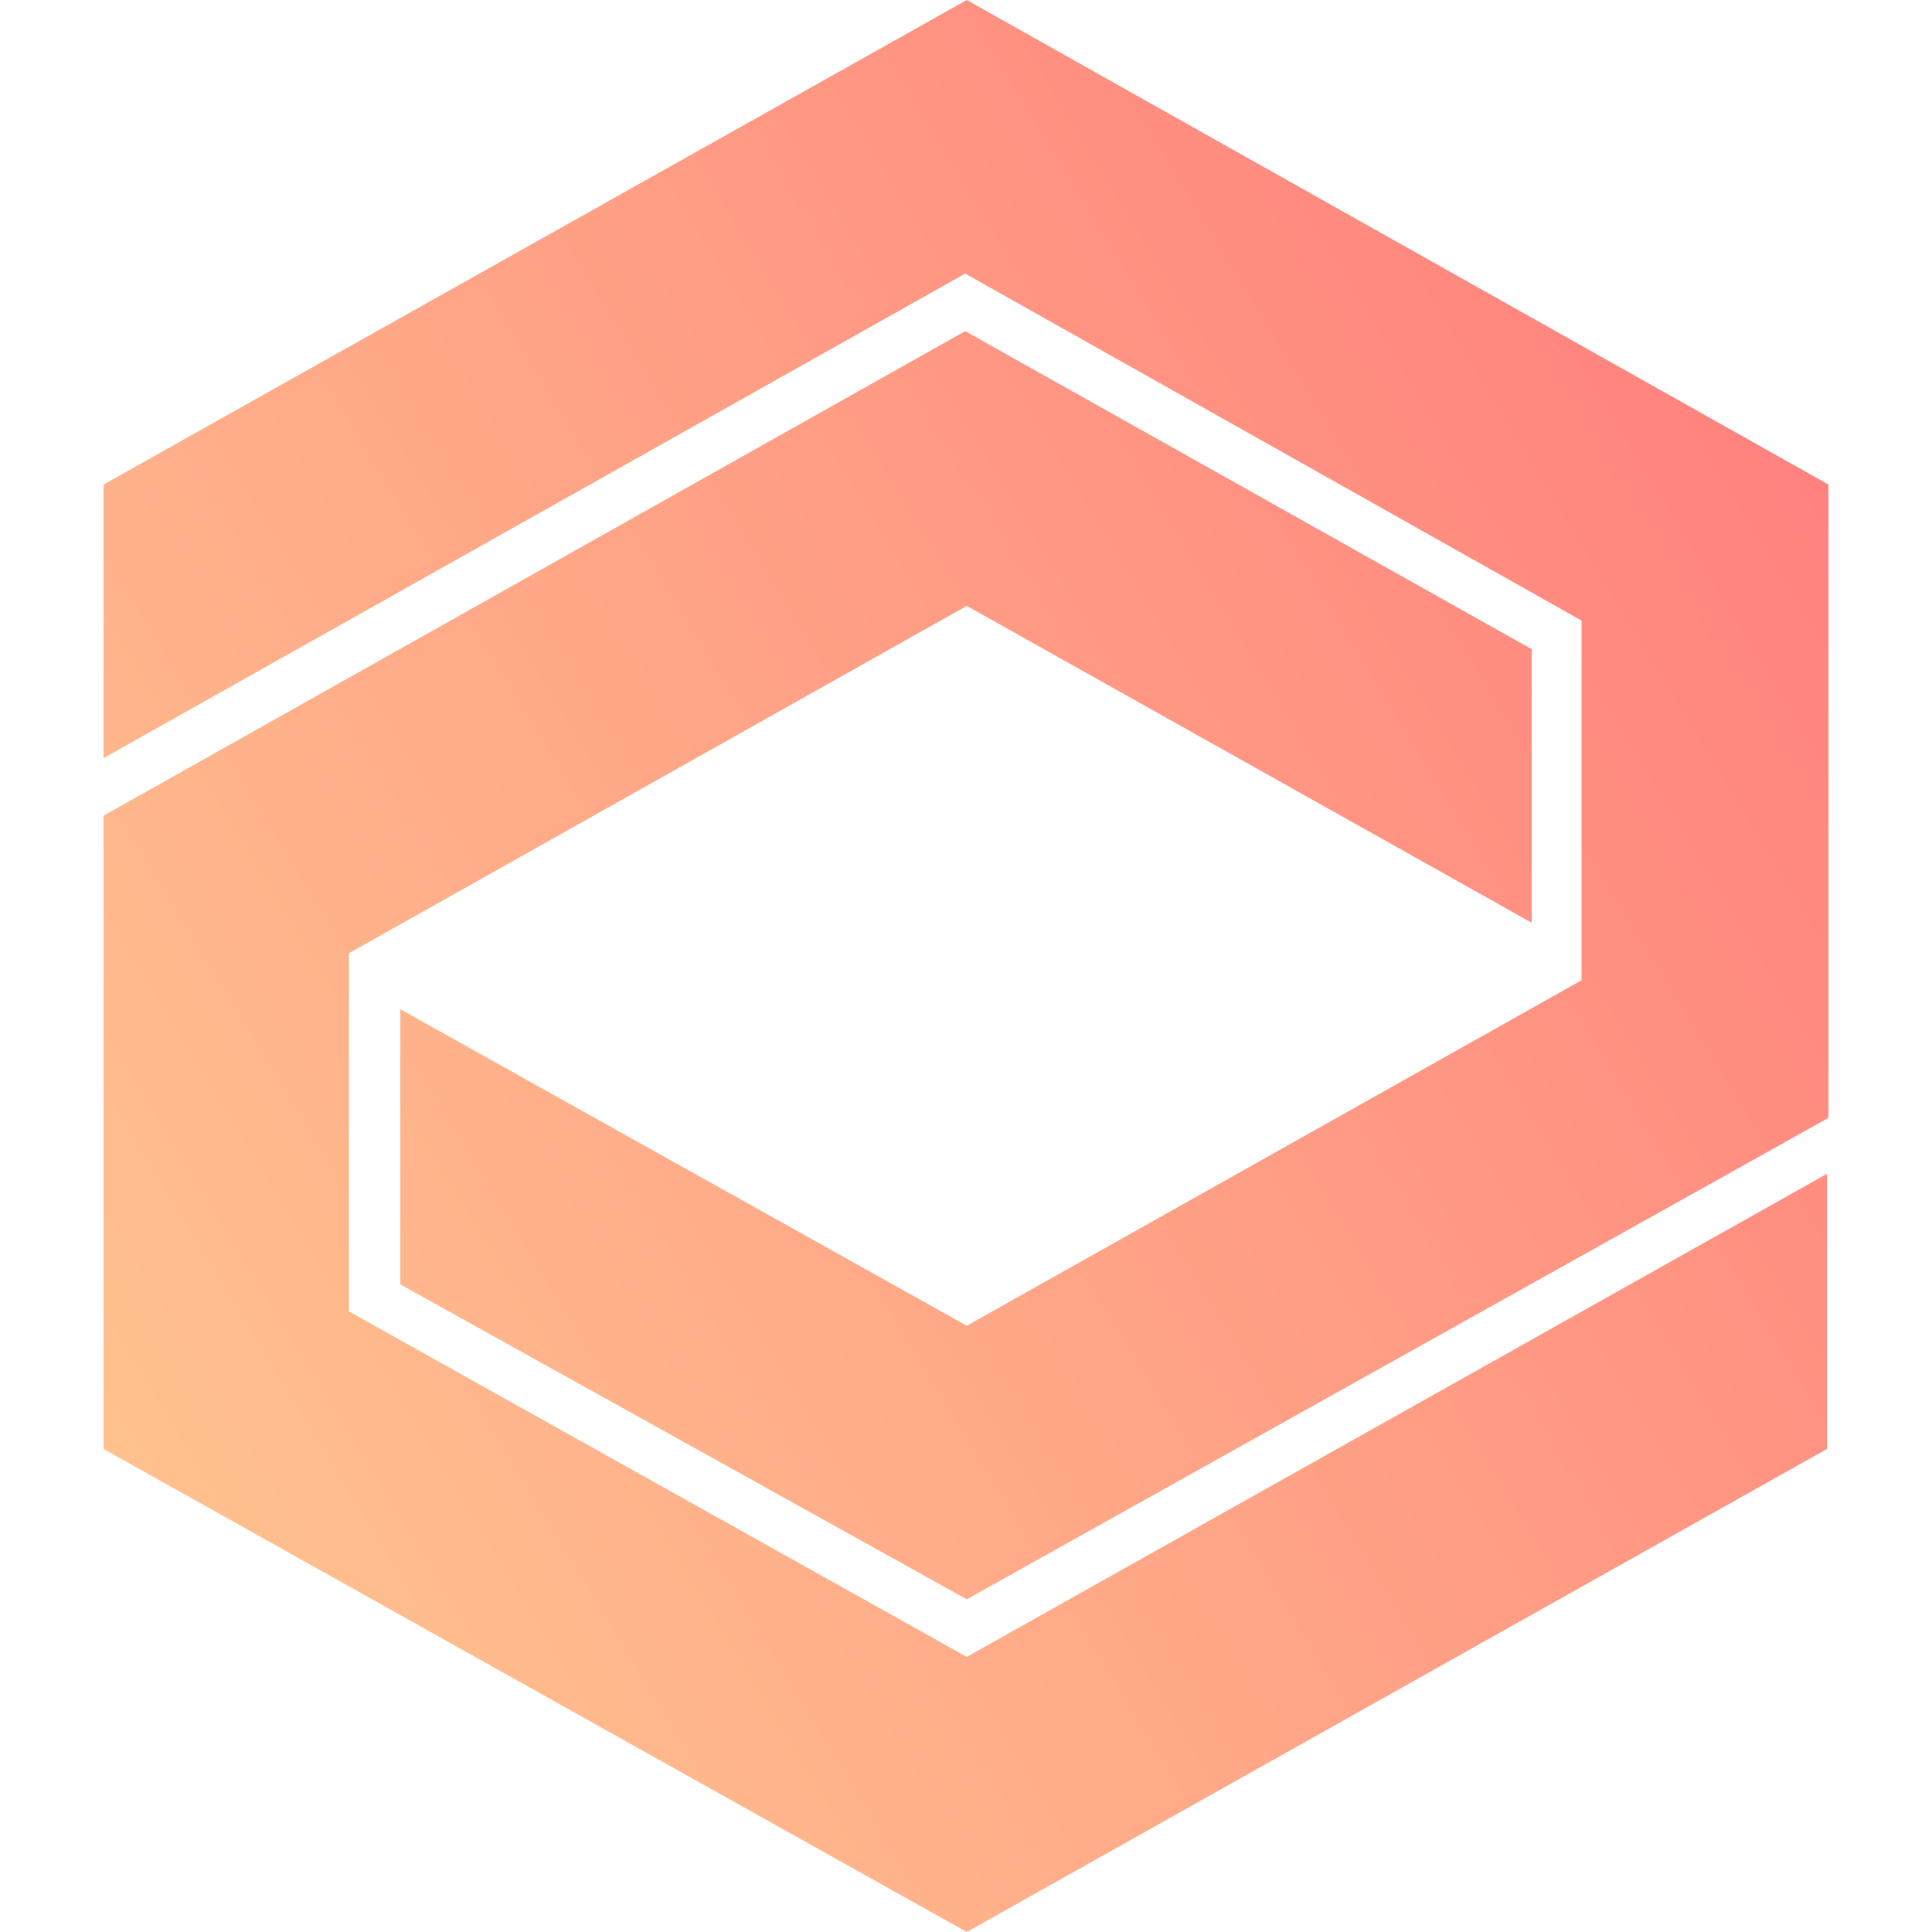 <?xml version="1.0" encoding="utf-8"?>
<!-- Generator: Adobe Illustrator 24.1.2, SVG Export Plug-In . SVG Version: 6.00 Build 0)  -->
<svg version="1.1" id="ANJ" xmlns="http://www.w3.org/2000/svg" x="0px"
     y="0px"
     viewBox="0 0 500 500" style="enable-background:new 0 0 500 500;" xml:space="preserve">
<style type="text/css">
	.st0{fill:url(#SVGID_1_);}
	.st1{fill:url(#SVGID_2_);}
</style>
    <linearGradient id="SVGID_1_" gradientUnits="userSpaceOnUse" x1="27.063" y1="73.562" x2="525.929" y2="376.812"
                    gradientTransform="matrix(1 0 0 -1 0 502)">
	<stop offset="0" style="stop-color:#FFC58F"/>
        <stop offset="1" style="stop-color:#FF7C7C"/>
</linearGradient>
    <path class="st0" d="M396.4,168v70.8l-146.2-82L90.3,246.7v92.7l159.9,89.4l222.6-125V375L250.2,500L26.8,375V211.1l223-125.4
	L396.4,168z"/>
    <linearGradient id="SVGID_2_" gradientUnits="userSpaceOnUse" x1="-10.91" y1="136.03" x2="487.955" y2="439.28"
                    gradientTransform="matrix(1 0 0 -1 0 502)">
	<stop offset="0" style="stop-color:#FFC58F"/>
        <stop offset="1" style="stop-color:#FF7C7C"/>
</linearGradient>
    <path class="st1" d="M103.6,261.2v71.2l146.6,81.5l223-124.6V125.4L250.2,0L26.8,125.4v70.8l223-125.4l159.5,89.8v93.1l-159.1,89.4
	L103.6,261.2z"/>
</svg>
